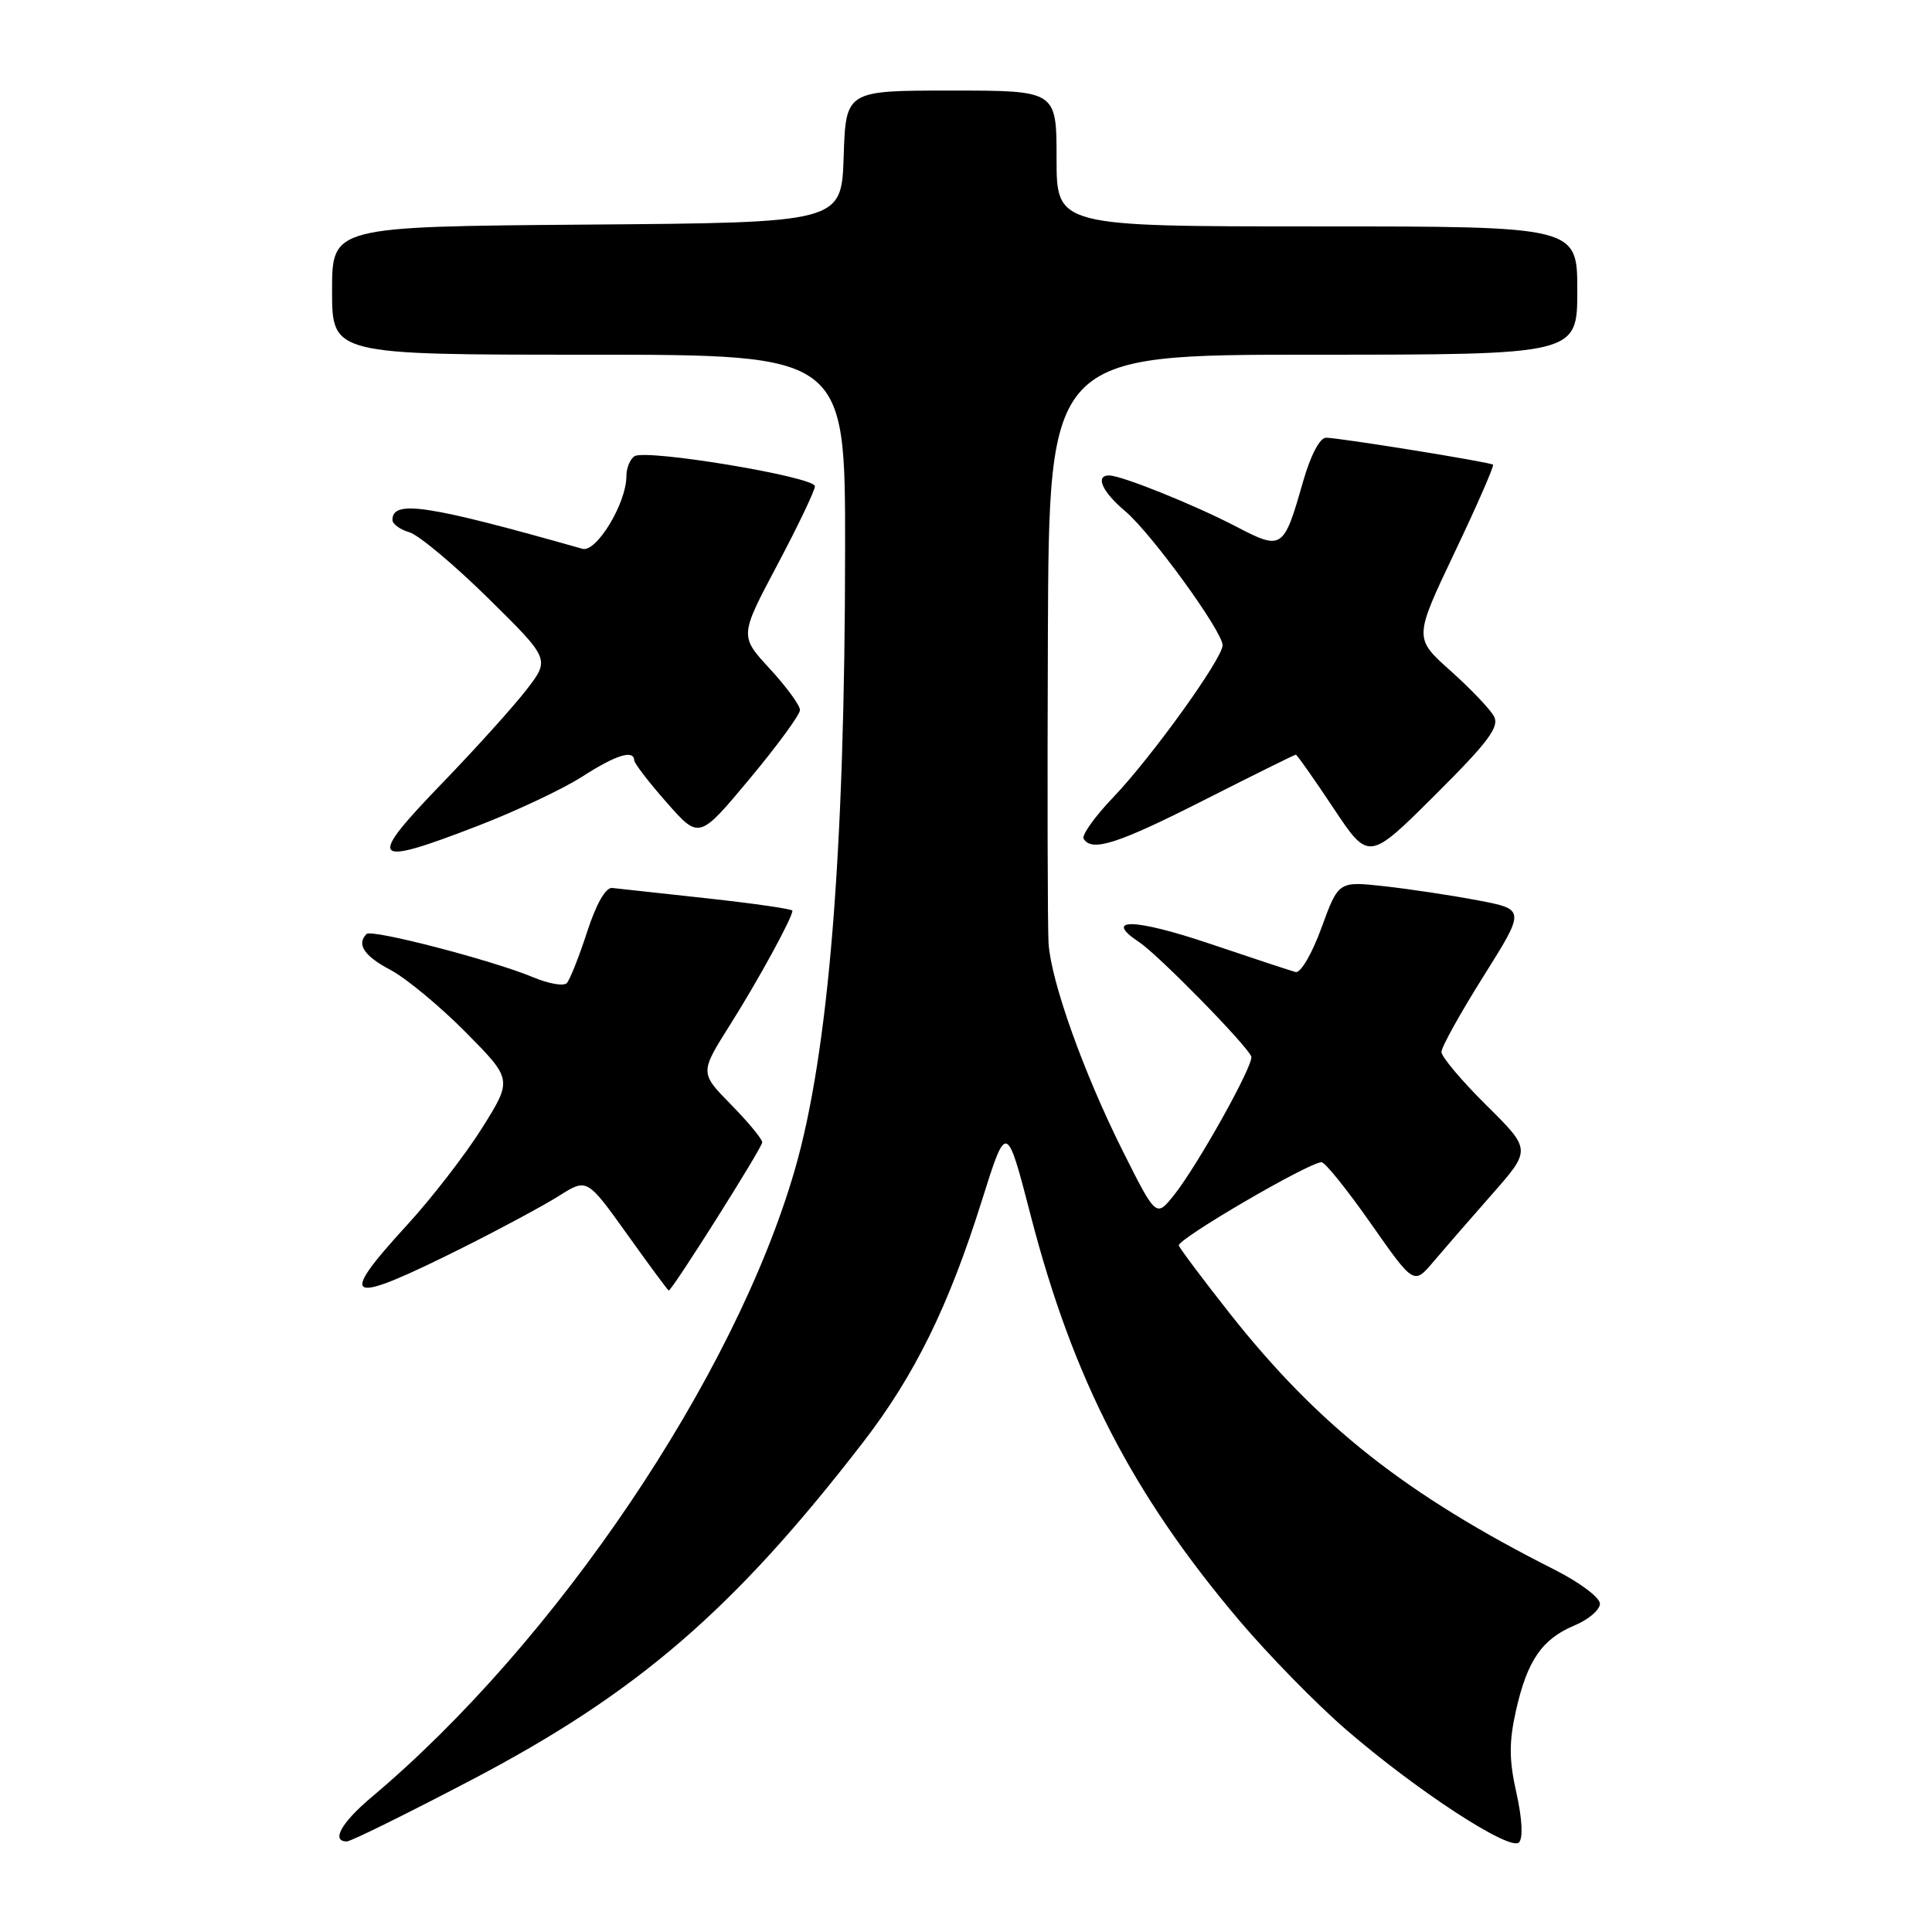 <?xml version="1.0" encoding="UTF-8" standalone="no"?>
<!DOCTYPE svg PUBLIC "-//W3C//DTD SVG 1.1//EN" "http://www.w3.org/Graphics/SVG/1.1/DTD/svg11.dtd" >
<svg xmlns="http://www.w3.org/2000/svg" xmlns:xlink="http://www.w3.org/1999/xlink" version="1.1" viewBox="0 0 256 256">
 <g >
 <path fill="currentColor"
d=" M 200.94 237.60 C 199.95 233.21 199.94 230.85 200.87 226.68 C 202.36 220.04 204.32 217.18 208.63 215.38 C 210.48 214.61 212.00 213.31 212.00 212.50 C 212.00 211.69 209.32 209.68 206.04 208.02 C 186.25 198.03 174.70 188.91 162.92 174.00 C 159.39 169.52 156.37 165.49 156.20 165.04 C 155.91 164.24 173.45 154.00 175.11 154.00 C 175.58 154.00 178.52 157.66 181.65 162.13 C 187.34 170.25 187.34 170.25 189.92 167.20 C 191.34 165.52 194.84 161.49 197.70 158.25 C 202.90 152.34 202.90 152.34 196.95 146.45 C 193.68 143.21 191.00 140.03 191.00 139.39 C 191.00 138.74 193.51 134.23 196.57 129.36 C 202.13 120.50 202.13 120.50 195.82 119.30 C 192.34 118.64 186.77 117.80 183.43 117.43 C 177.36 116.76 177.36 116.76 175.10 122.94 C 173.85 126.38 172.33 128.98 171.67 128.80 C 171.03 128.63 165.90 126.94 160.28 125.04 C 150.29 121.67 146.05 121.59 150.97 124.86 C 153.52 126.55 165.26 138.54 165.80 139.99 C 166.18 141.03 158.64 154.52 155.52 158.41 C 153.18 161.31 153.18 161.31 148.72 152.41 C 143.58 142.13 139.27 130.06 138.94 125.00 C 138.81 123.08 138.77 104.74 138.85 84.25 C 139.00 47.00 139.00 47.00 174.00 47.00 C 209.00 47.00 209.00 47.00 209.00 38.50 C 209.00 30.00 209.00 30.00 174.50 30.00 C 140.00 30.00 140.00 30.00 140.00 21.00 C 140.00 12.00 140.00 12.00 126.04 12.00 C 112.08 12.00 112.08 12.00 111.79 20.75 C 111.50 29.50 111.50 29.50 77.75 29.76 C 44.00 30.03 44.00 30.03 44.00 38.51 C 44.00 47.00 44.00 47.00 78.00 47.00 C 112.00 47.00 112.00 47.00 111.98 72.75 C 111.96 112.95 109.81 139.46 105.32 154.99 C 97.39 182.44 73.70 217.56 49.25 238.12 C 45.23 241.50 43.83 244.00 45.96 244.00 C 46.49 244.00 53.92 240.33 62.47 235.85 C 84.43 224.35 97.24 213.30 114.36 191.11 C 121.21 182.23 125.71 173.07 130.10 159.09 C 133.37 148.69 133.37 148.69 136.58 161.09 C 142.19 182.76 150.04 197.99 164.25 214.77 C 168.10 219.31 174.45 225.81 178.37 229.19 C 187.73 237.28 200.07 245.33 201.27 244.13 C 201.83 243.57 201.70 241.03 200.94 237.60 Z  M 61.42 165.27 C 66.33 162.81 72.02 159.75 74.07 158.46 C 77.78 156.11 77.78 156.11 83.11 163.56 C 86.03 167.65 88.51 171.00 88.61 171.00 C 89.06 171.00 101.00 152.07 101.00 151.37 C 101.00 150.93 99.14 148.68 96.86 146.36 C 92.73 142.15 92.73 142.15 96.72 135.82 C 100.46 129.90 105.00 121.59 105.00 120.67 C 105.00 120.45 99.94 119.72 93.75 119.04 C 87.56 118.37 81.88 117.75 81.12 117.66 C 80.26 117.56 79.00 119.77 77.79 123.50 C 76.72 126.80 75.50 129.85 75.10 130.27 C 74.69 130.70 72.68 130.35 70.64 129.49 C 65.25 127.24 49.25 123.08 48.57 123.76 C 47.21 125.12 48.25 126.68 51.74 128.52 C 53.80 129.61 58.28 133.32 61.70 136.77 C 67.90 143.04 67.90 143.04 63.89 149.45 C 61.68 152.97 57.20 158.77 53.93 162.33 C 44.54 172.58 45.81 173.08 61.42 165.27 Z  M 197.96 94.92 C 197.45 93.97 194.85 91.25 192.19 88.87 C 187.35 84.55 187.35 84.55 192.75 73.19 C 195.73 66.94 198.01 61.71 197.83 61.57 C 197.38 61.22 177.42 58.00 175.71 58.00 C 174.88 58.00 173.67 60.32 172.68 63.75 C 170.09 72.84 169.92 72.96 163.77 69.76 C 158.22 66.87 148.60 63.00 146.96 63.00 C 145.07 63.00 146.05 65.17 149.09 67.73 C 152.54 70.63 162.00 83.66 162.00 85.50 C 162.00 87.26 152.56 100.38 147.48 105.68 C 145.05 108.22 143.30 110.68 143.59 111.15 C 144.69 112.92 148.10 111.82 159.58 106.00 C 166.09 102.70 171.54 100.00 171.70 100.00 C 171.86 100.00 174.09 103.17 176.67 107.05 C 181.36 114.10 181.36 114.10 190.12 105.38 C 197.21 98.32 198.71 96.32 197.96 94.92 Z  M 63.29 109.44 C 68.35 107.49 74.56 104.56 77.09 102.94 C 81.62 100.03 83.96 99.29 84.04 100.75 C 84.06 101.16 86.00 103.69 88.36 106.36 C 92.64 111.22 92.64 111.22 99.32 103.21 C 102.99 98.81 106.00 94.70 106.00 94.08 C 106.00 93.46 104.20 91.00 102.00 88.61 C 98.00 84.27 98.00 84.27 102.98 74.89 C 105.72 69.72 107.97 65.02 107.98 64.43 C 108.00 63.19 85.67 59.47 84.08 60.45 C 83.49 60.82 83.00 62.01 83.00 63.10 C 83.00 66.68 79.03 73.24 77.18 72.72 C 56.62 66.89 52.00 66.19 52.00 68.90 C 52.00 69.43 53.01 70.17 54.25 70.53 C 55.49 70.90 60.19 74.84 64.70 79.28 C 72.89 87.35 72.89 87.35 69.74 91.42 C 68.00 93.67 63.07 99.13 58.78 103.58 C 48.46 114.26 49.00 114.96 63.29 109.44 Z "/>
</g>
</svg>